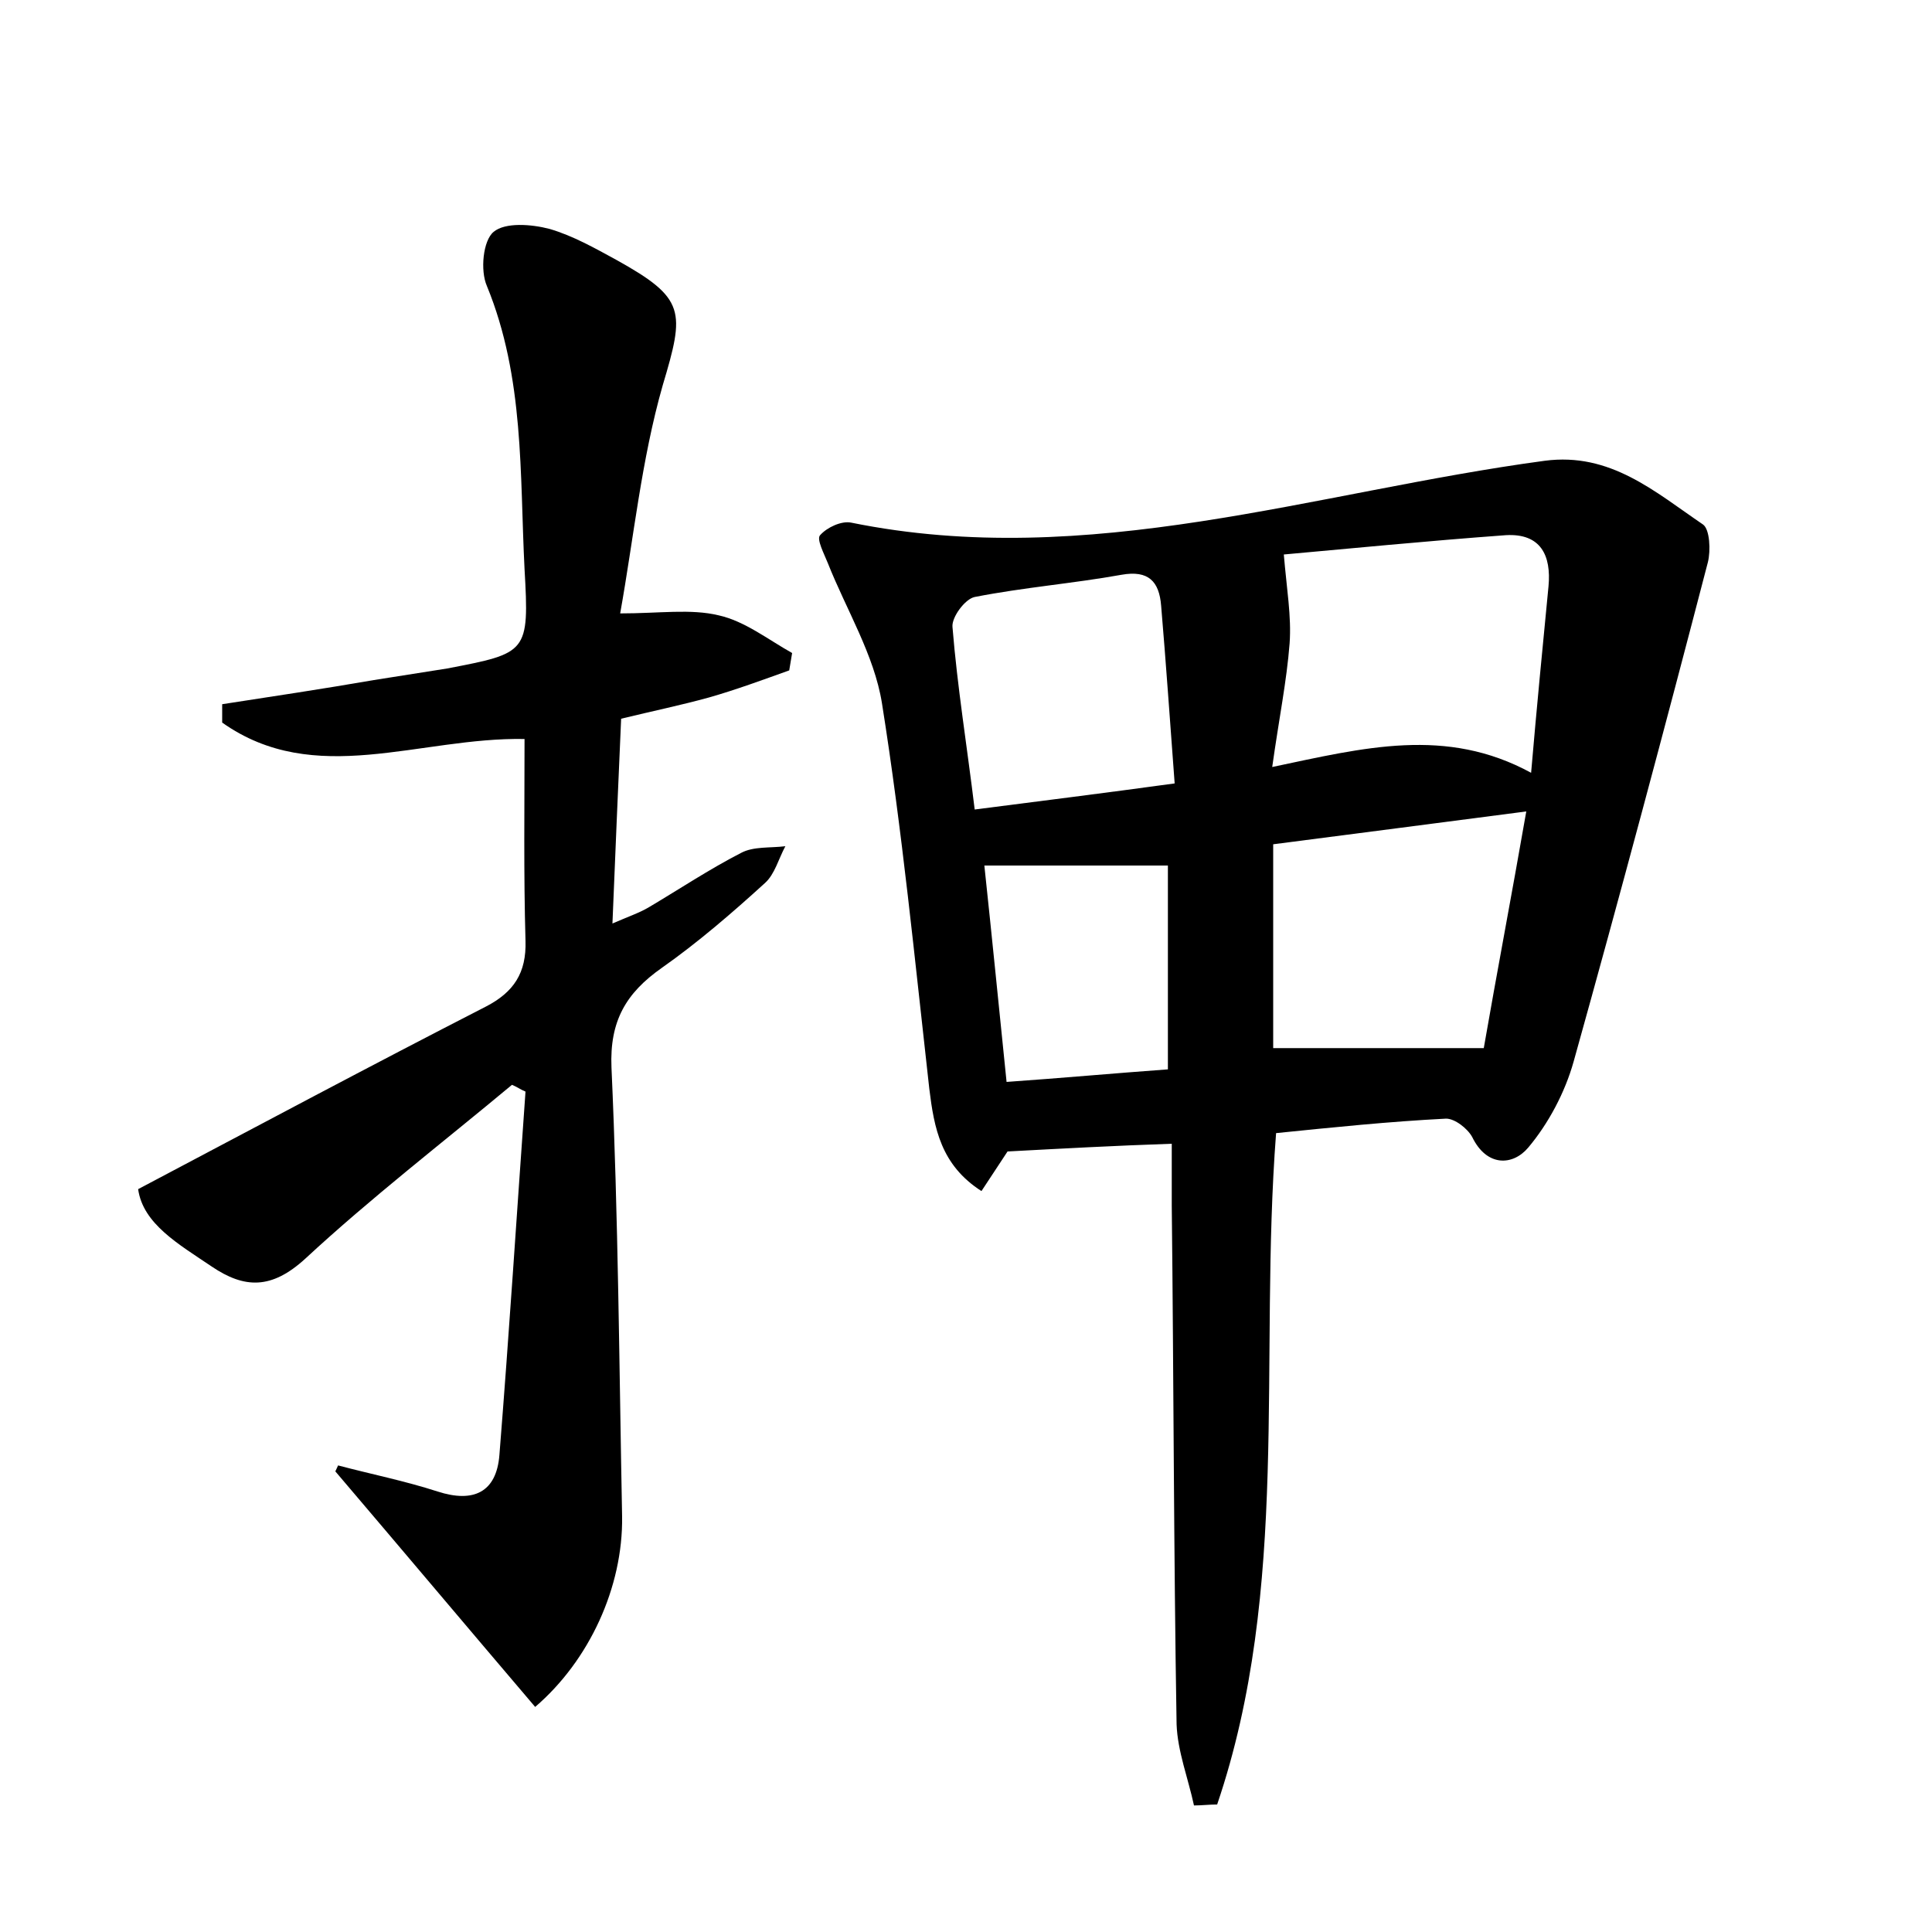 <?xml version="1.0" encoding="utf-8"?>
<!-- Generator: Adobe Illustrator 22.0.0, SVG Export Plug-In . SVG Version: 6.00 Build 0)  -->
<svg version="1.1" id="图层_1" xmlns="http://www.w3.org/2000/svg" xmlns:xlink="http://www.w3.org/1999/xlink" x="0px" y="0px"
	 viewBox="0 0 200 200" style="enable-background:new 0 0 200 200;" xml:space="preserve">
<style type="text/css">
	.st1{fill:#010000;}
	.st4{fill:#fbfafc;}
</style>
<g>
	
	<path d="M104.3,119.2c-0.8,1.2-1.7,2.6-2.7,4.1c-4.2-2.7-4.9-6.5-5.4-10.6c-1.5-13.3-2.8-26.7-4.9-39.9c-0.8-5-3.7-9.7-5.6-14.5
		c-0.4-1-1.2-2.5-0.8-2.9c0.7-0.8,2.2-1.5,3.2-1.3c24.6,5,48-3.2,71.8-6.4c6.8-0.9,11.4,3.2,16.4,6.6c0.7,0.5,0.8,2.7,0.5,3.9
		c-4.5,17.3-9.1,34.5-13.9,51.7c-0.9,3.2-2.6,6.4-4.7,8.9c-1.6,1.9-4.3,2-5.8-1.1c-0.5-0.9-1.8-1.9-2.7-1.9
		c-5.9,0.3-11.7,0.9-17.6,1.5c-1.8,23.5,1.5,47.1-6.1,69.5c-0.8,0-1.6,0.1-2.4,0.1c-0.6-2.8-1.7-5.6-1.8-8.4
		c-0.3-17.9-0.3-35.8-0.5-53.7c0-1.9,0-3.8,0-6.4C115.4,118.6,109.9,118.9,104.3,119.2z M131.7,79.4c9.5-2,18-4.2,26.8,0.6
		c0.6-7,1.2-13.1,1.8-19.3c0.3-3.2-0.8-5.5-4.4-5.3c-8.2,0.6-16.3,1.4-23,2c0.3,3.6,0.8,6.4,0.6,9.2
		C133.2,70.5,132.4,74.4,131.7,79.4z M131.8,108.5c7.1,0,13.8,0,21.8,0c1.3-7.5,2.9-15.9,4.4-24.5c-9.3,1.2-17.6,2.3-26.2,3.4
		C131.8,94.7,131.8,101.5,131.8,108.5z M121.6,81.1c-0.5-6.7-0.9-12.5-1.4-18.4c-0.2-2.5-1.3-3.7-4.1-3.2c-5,0.9-10.1,1.3-15.2,2.3
		c-1,0.2-2.4,2.1-2.3,3.1c0.5,6.2,1.5,12.3,2.3,18.9C107.9,82.9,114.3,82.1,121.6,81.1z M101.9,89.6c0.8,7.5,1.5,14.6,2.3,22.4
		c5.7-0.4,11.2-0.9,16.7-1.3c0-7.4,0-14.3,0-21.1C114.5,89.6,108.5,89.6,101.9,89.6z"/>
	<path d="M35,151.7c3.4,0.9,6.9,1.6,10.3,2.7c3.7,1.2,6.1,0.1,6.4-3.8c1-12.5,1.8-25,2.7-37.6c-0.5-0.2-0.9-0.5-1.4-0.7
		c-7.2,6-14.6,11.7-21.4,18c-3.5,3.2-6.3,3.1-9.7,0.8c-3.4-2.3-7.1-4.4-7.6-8c12.3-6.5,24.1-12.8,36-18.9c2.9-1.5,4.2-3.5,4.1-6.8
		c-0.2-7-0.1-13.9-0.1-20.9c-10.9-0.2-21.7,5.1-31.3-1.7c0-0.6,0-1.3,0-1.9c5.2-0.8,10.5-1.6,15.7-2.5c2.5-0.4,5.1-0.8,7.6-1.2
		c8.3-1.6,8.5-1.6,8-10.3c-0.5-9.8,0-19.8-3.9-29.3c-0.7-1.6-0.4-4.7,0.7-5.6c1.2-1,3.9-0.8,5.8-0.3c2.4,0.7,4.7,2,6.9,3.2
		c7.2,4,7.1,5.3,4.8,13c-2.2,7.7-3,15.8-4.4,23.6c4.1,0,7.3-0.5,10.2,0.2c2.7,0.6,5.1,2.5,7.6,3.9c-0.1,0.6-0.2,1.2-0.3,1.8
		c-2.8,1-5.5,2-8.3,2.8c-2.9,0.8-5.8,1.4-9.1,2.2c-0.3,6.9-0.6,13.7-0.9,21.2c1.6-0.7,2.8-1.1,3.8-1.7c3.2-1.9,6.2-3.9,9.5-5.6
		c1.3-0.7,3-0.5,4.6-0.7c-0.7,1.3-1.1,2.9-2.1,3.8c-3.4,3.1-7,6.2-10.7,8.8c-3.7,2.6-5.4,5.5-5.2,10.3c0.7,15.5,0.8,31,1.1,46.5
		c0.1,7.3-3.4,14.9-9,19.7c-6.9-8.1-13.8-16.3-20.7-24.4C34.7,152.4,34.8,152.1,35,151.7z"/>
	
	
	
	
</g>
</svg>
